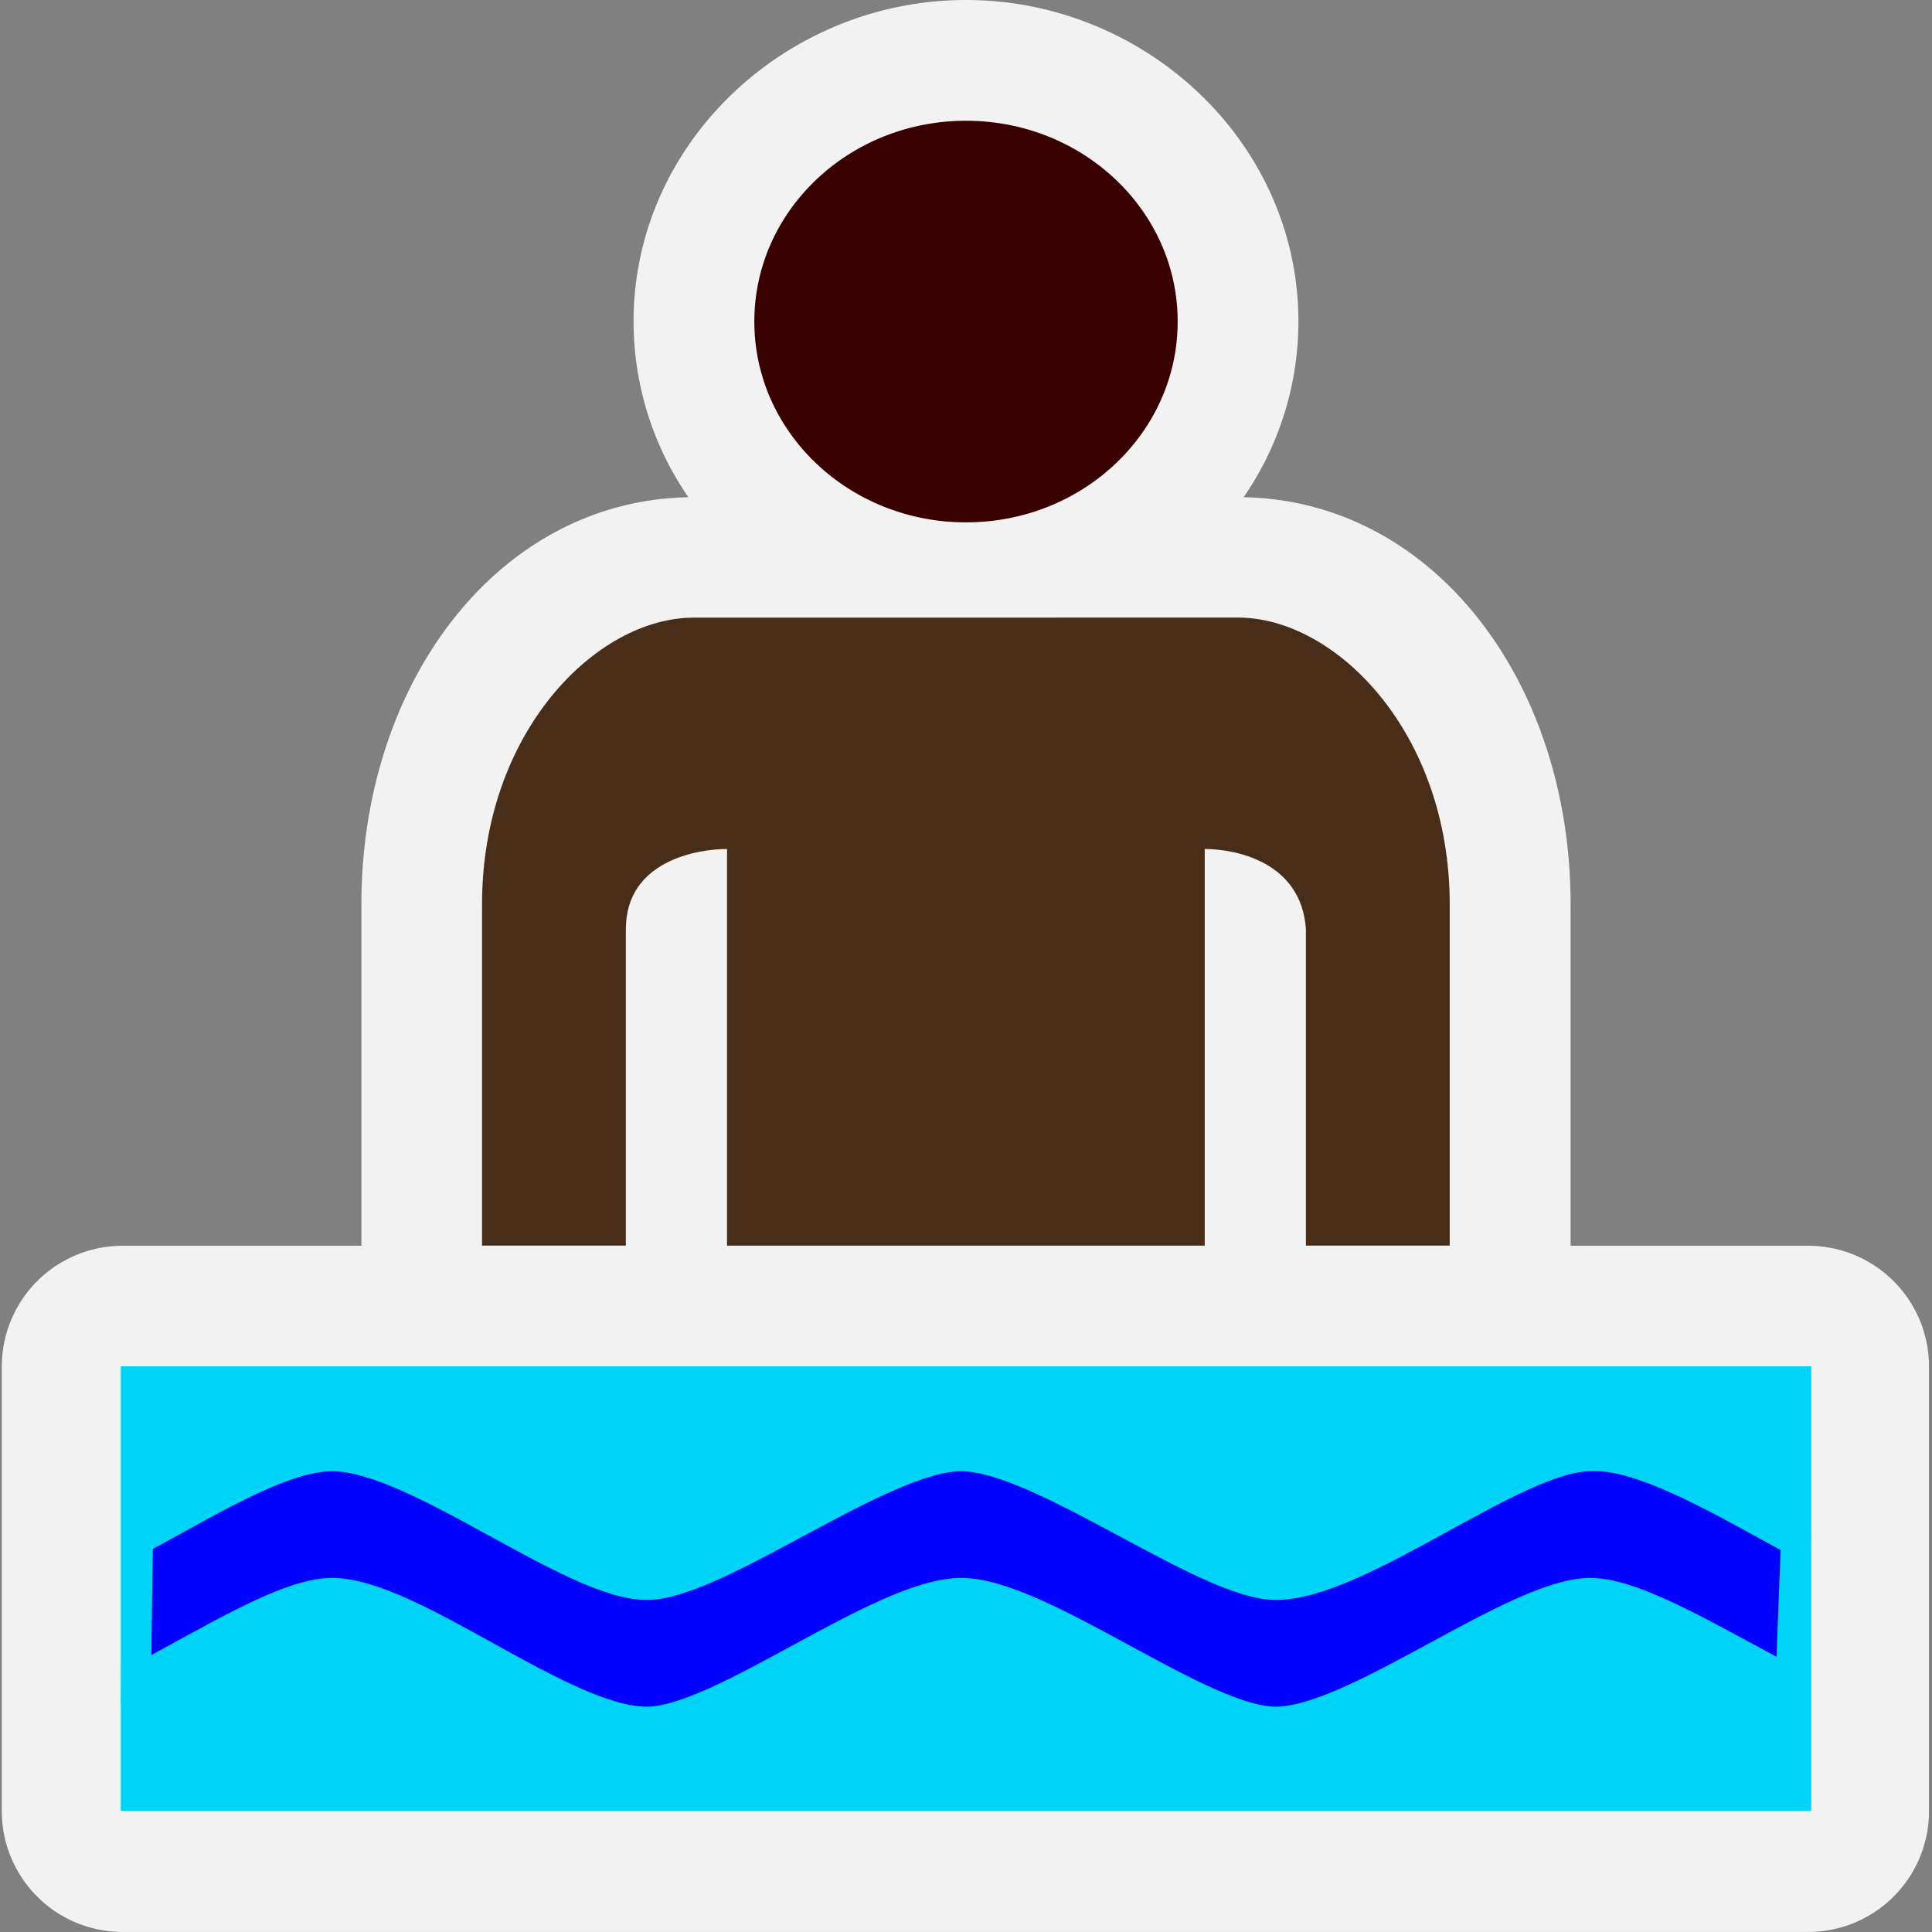 <svg width="32" height="32" xmlns="http://www.w3.org/2000/svg"><rect width="100%" height="100%" fill="#808080" stroke="none"/><g color="#000" paint-order="stroke markers fill"><path d="M16 0c-2.962 0-5.506 2.35-5.506 5.326a5.13 5.13 0 0 0 .908 2.91c-3.136.057-5.416 3.045-5.416 6.744v5.654H2.03a2 2 0 0 0-2 2v7.365a2 2 0 0 0 2 2h27.92a2 2 0 0 0 2-2v-7.365a2 2 0 0 0-2-2h-3.936V14.98c0-3.699-2.279-6.687-5.416-6.744a5.13 5.13 0 0 0 .908-2.91C21.505 2.35 18.961 0 16 0z" fill="#f2f2f2" style="font-feature-settings:normal;font-variant-alternates:normal;font-variant-caps:normal;font-variant-east-asian:normal;font-variant-ligatures:normal;font-variant-numeric:normal;font-variant-position:normal;font-variation-settings:normal;inline-size:0;isolation:auto;mix-blend-mode:normal;shape-margin:0;shape-padding:0;text-decoration-color:#000;text-decoration-line:none;text-decoration-style:solid;text-indent:0;text-orientation:mixed;text-transform:none;white-space:normal"/><path d="M2 22.63h28v7.366H2z" fill="#00d4f9" style="font-feature-settings:normal;font-variant-alternates:normal;font-variant-caps:normal;font-variant-east-asian:normal;font-variant-ligatures:normal;font-variant-numeric:normal;font-variant-position:normal;font-variation-settings:normal;inline-size:0;isolation:auto;mix-blend-mode:normal;shape-margin:0;shape-padding:0;text-decoration-color:#000;text-decoration-line:none;text-decoration-style:solid;text-indent:0;text-orientation:mixed;text-transform:none;white-space:normal"/><path d="M16 2c-1.936 0-3.506 1.489-3.506 3.326S14.064 8.652 16 8.652c1.936 0 3.506-1.489 3.506-3.326S17.936 2 16 2z" fill="#390000" style="font-feature-settings:normal;font-variant-alternates:normal;font-variant-caps:normal;font-variant-east-asian:normal;font-variant-ligatures:normal;font-variant-numeric:normal;font-variant-position:normal;font-variation-settings:normal;inline-size:0;isolation:auto;mix-blend-mode:normal;shape-margin:0;shape-padding:0;text-decoration-color:#000;text-decoration-line:none;text-decoration-style:solid;text-indent:0;text-orientation:mixed;text-transform:none;white-space:normal"/><path d="M11.49 10.23c-1.616 0-3.506 1.9-3.506 4.75v5.651h2.382v-5.239c0-1.145 1.205-1.33 1.676-1.33v6.57h7.912v-6.57c.476 0 1.6.192 1.676 1.33v5.239h2.382V14.98c0-2.85-1.89-4.751-3.506-4.751z" fill="#482d19" style="font-feature-settings:normal;font-variant-alternates:normal;font-variant-caps:normal;font-variant-east-asian:normal;font-variant-ligatures:normal;font-variant-numeric:normal;font-variant-position:normal;font-variation-settings:normal;inline-size:0;isolation:auto;mix-blend-mode:normal;shape-margin:0;shape-padding:0;text-decoration-color:#000;text-decoration-line:none;text-decoration-style:solid;text-indent:0;text-orientation:mixed;text-transform:none;white-space:normal"/></g><path d="M5.502 24.12c-.837 0-2.075.773-3.217 1.388l-.032 2.32c1.198-.623 2.481-1.445 3.248-1.445 1.313 0 3.82 2.133 5.21 2.133 1.24 0 3.887-2.133 5.21-2.133 1.313 0 3.964 2.133 5.21 2.133 1.313 0 3.973-2.133 5.21-2.133.774 0 2.105.835 3.315 1.46l.09-2.313c-1.177-.64-2.547-1.462-3.405-1.41-1.246 0-3.817 2.132-5.21 2.132-1.16 0-3.896-2.132-5.21-2.132-1.313 0-4.048 2.132-5.21 2.132-1.24 0-3.82-2.132-5.21-2.132z" fill="#00f" stroke="#00d4f9" stroke-width=".496"/></svg>